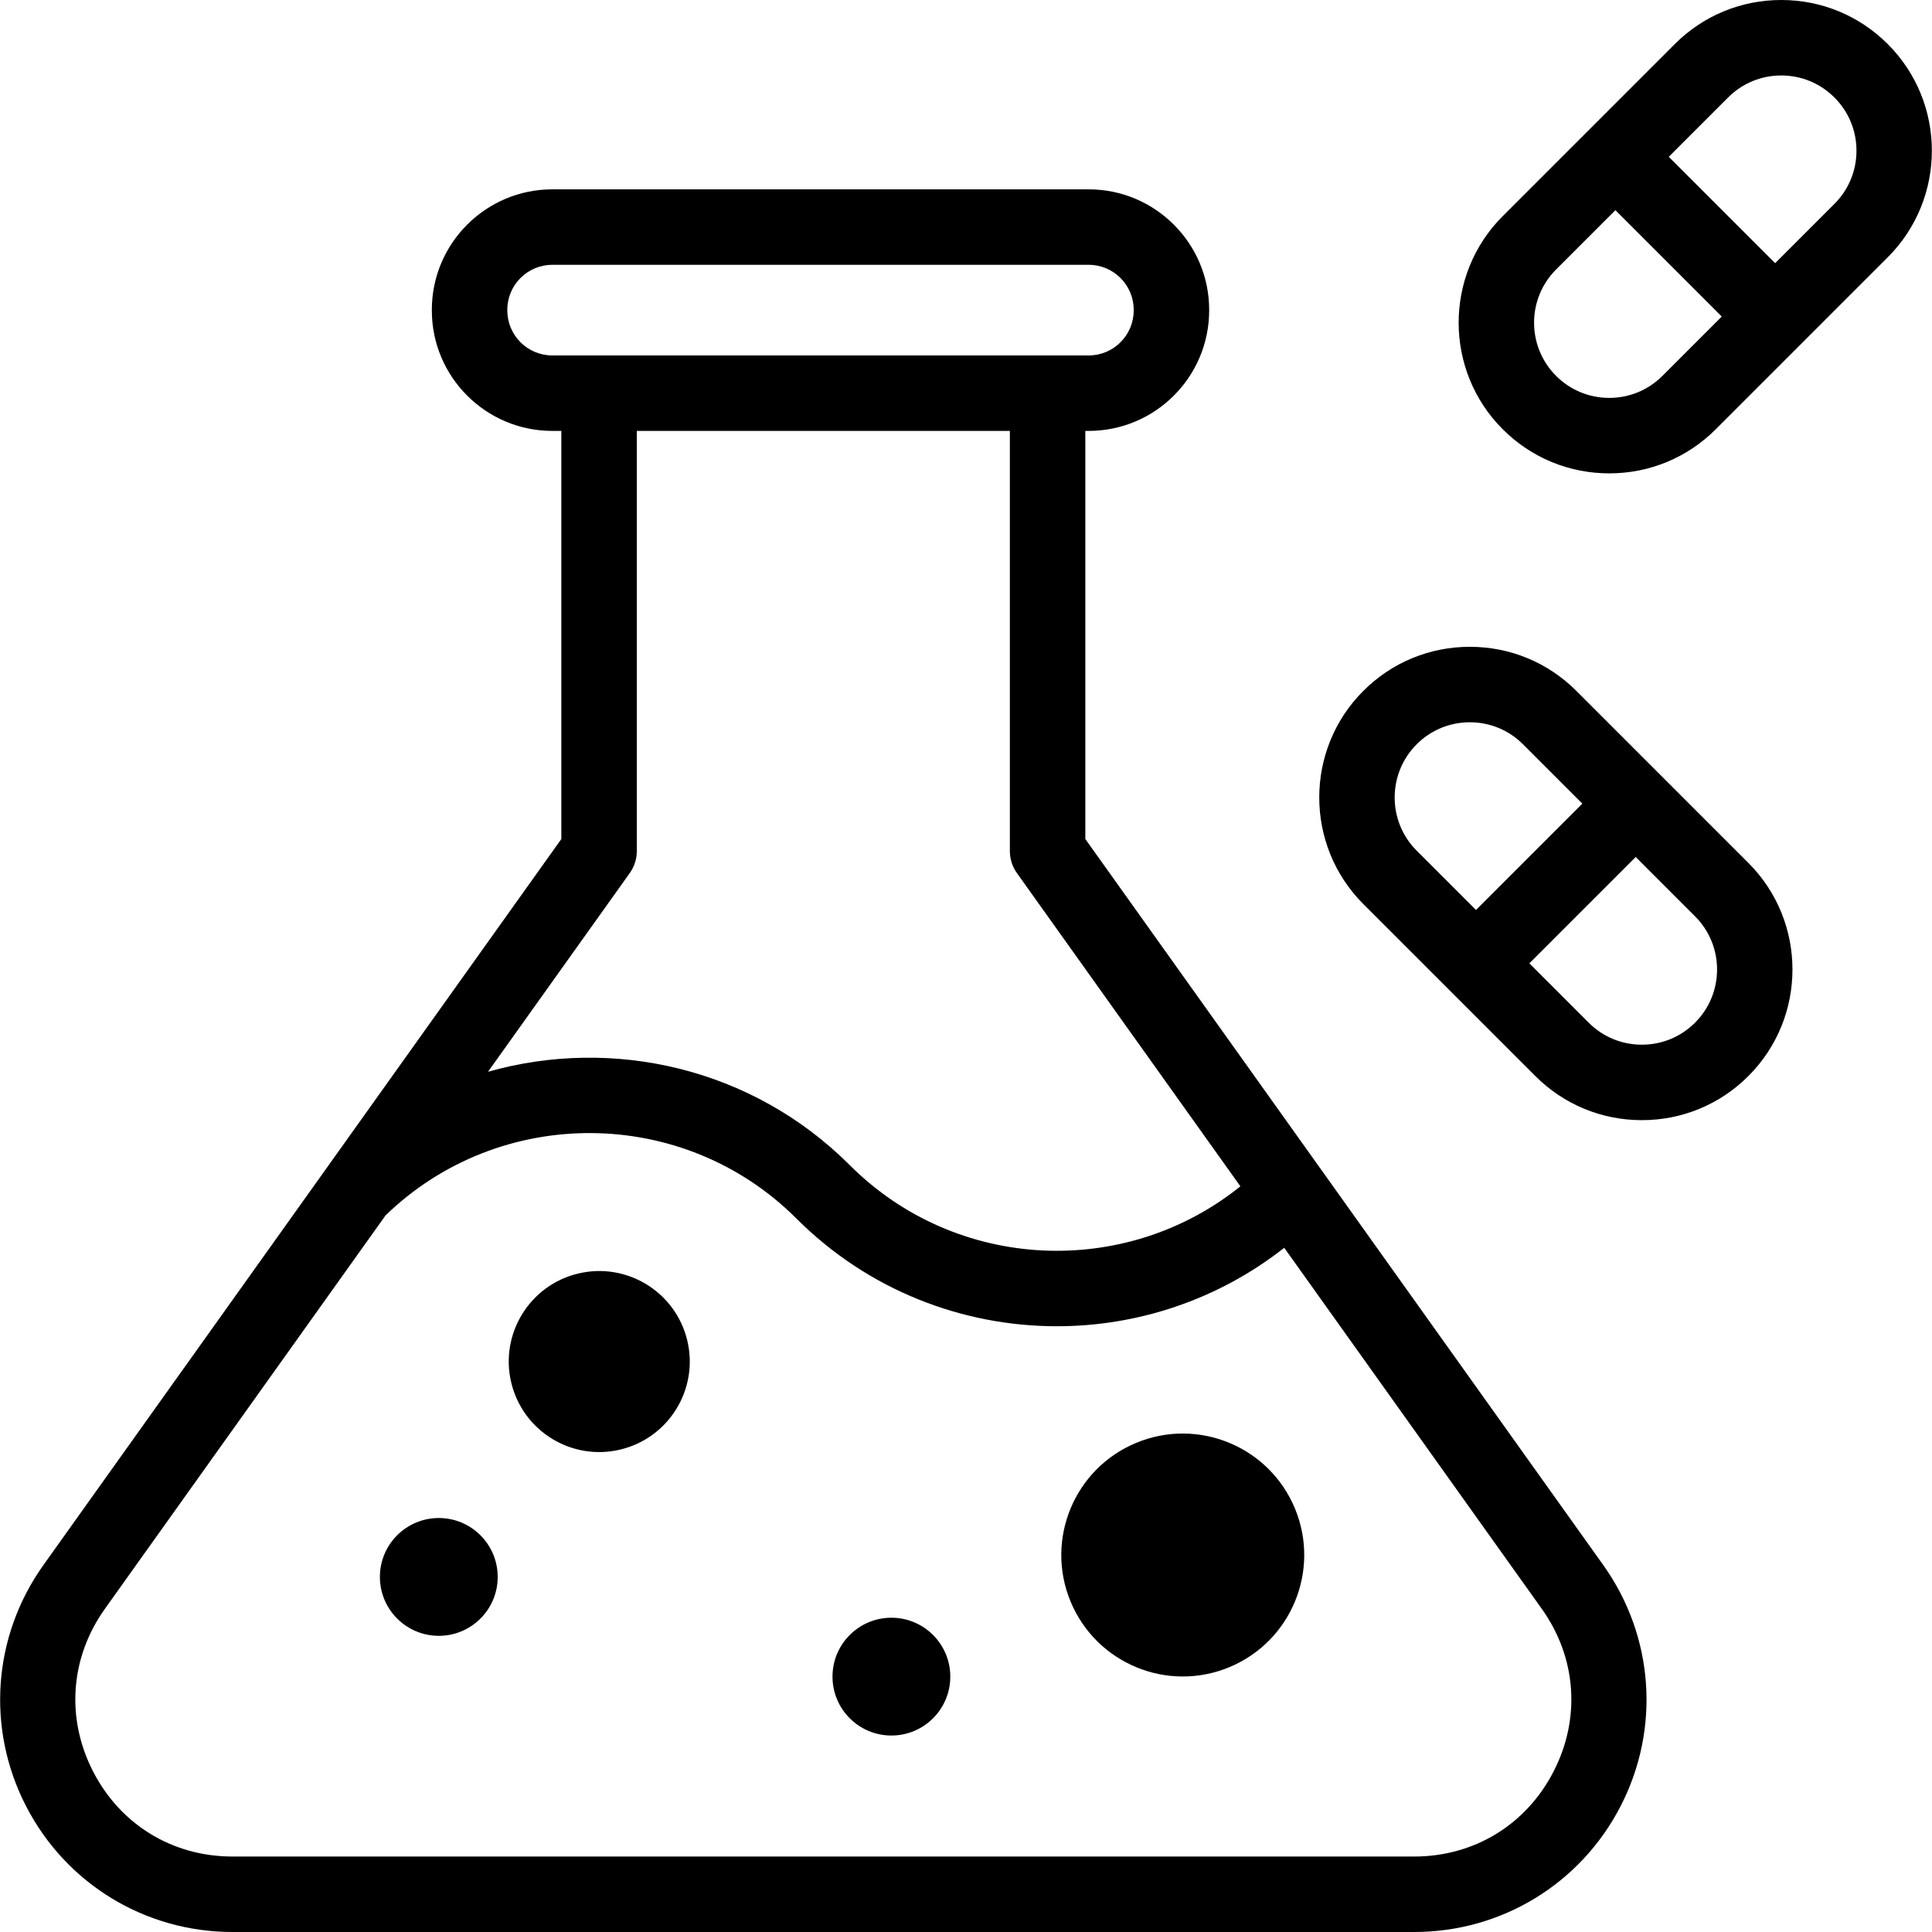 <svg id="Capa_1" enable-background="new 0 0 512 512" height="512" viewBox="0 0 512 512" width="512" xmlns="http://www.w3.org/2000/svg"><g><path d="m287.623 222.351v-108.156h.898c17.601 0 31.92-14.319 31.92-31.92v-.176c0-17.601-14.319-31.92-31.92-31.92h-142.16c-17.601 0-31.92 14.319-31.92 31.92v.176c0 17.601 14.319 31.92 31.92 31.92h2.399v108.155l-137.247 192.396c-13.44 18.84-15.207 43.324-4.611 63.898s31.554 33.356 54.697 33.356h313.187c23.142 0 44.101-12.781 54.696-33.355s8.829-45.059-4.61-63.899zm-153.181-140.076v-.176c0-6.573 5.348-11.92 11.92-11.92h142.16c6.572 0 11.92 5.347 11.92 11.92v.176c0 6.573-5.348 11.92-11.92 11.92h-142.16c-6.573 0-11.92-5.347-11.92-11.92zm32.46 149.084c1.209-1.695 1.859-3.726 1.859-5.808v-111.356h98.862v111.356c0 2.082.65 4.112 1.859 5.808l59.23 83.029c-30.451 24.515-75.253 22.653-103.51-5.606-25.857-25.855-62.876-34.113-95.874-24.752zm244.799 238.129c-7.259 14.096-21.06 22.512-36.916 22.512h-313.186c-15.856 0-29.657-8.416-36.917-22.512-7.26-14.097-6.096-30.218 3.112-43.126l74.384-104.272c30.301-29.374 78.979-29.068 108.882.835 19.031 19.03 44.028 28.545 69.026 28.545 21.321 0 42.628-6.948 60.247-20.792l68.257 95.683c9.208 12.909 10.371 29.031 3.111 43.127z"/><circle cx="116.286" cy="417.901" r="15.609"/><circle cx="236.23" cy="444.323" r="15.609"/><ellipse cx="313.276" cy="412.145" rx="32.177" ry="32.177" transform="matrix(.924 -.383 .383 .924 -133.875 151.258)"/><ellipse cx="158.761" cy="360.954" rx="23.988" ry="23.988" transform="matrix(.973 -.23 .23 .973 -78.684 46.132)"/><path d="m500.288 11.696c-7.542-7.543-17.569-11.696-28.235-11.696s-20.693 4.153-28.235 11.695l-45.585 45.585c-15.568 15.569-15.568 40.901 0 56.471 7.542 7.542 17.569 11.696 28.235 11.696s20.693-4.153 28.236-11.696l45.584-45.584c15.569-15.57 15.569-40.902 0-56.471zm-59.726 87.912c-3.765 3.765-8.77 5.838-14.094 5.838-5.323 0-10.328-2.073-14.093-5.837-7.771-7.771-7.771-20.415 0-28.186l15.722-15.722 28.186 28.186zm45.584-45.584-15.721 15.721-28.186-28.186 15.721-15.721c3.765-3.764 8.77-5.837 14.093-5.837s10.328 2.073 14.093 5.838c3.765 3.764 5.838 8.769 5.838 14.093s-2.074 10.327-5.838 14.092z"/><path d="m417.76 183.104c-7.542-7.542-17.569-11.696-28.235-11.696s-20.693 4.153-28.235 11.695c-15.568 15.569-15.568 40.901 0 56.471l45.584 45.584c7.543 7.542 17.57 11.695 28.236 11.695s20.693-4.153 28.235-11.695c15.568-15.569 15.568-40.901 0-56.471zm-42.328 14.142c3.764-3.765 8.77-5.837 14.093-5.837s10.328 2.073 14.093 5.838l15.721 15.721-28.186 28.186-15.721-15.721c-7.772-7.772-7.772-20.416 0-28.187zm73.77 73.77c0 .001 0 .001 0 0-3.765 3.765-8.77 5.838-14.093 5.838-5.324 0-10.329-2.073-14.094-5.837l-15.721-15.721 28.186-28.186 15.721 15.721c3.765 3.764 5.838 8.769 5.838 14.093s-2.072 10.328-5.837 14.092z"/></g></svg>